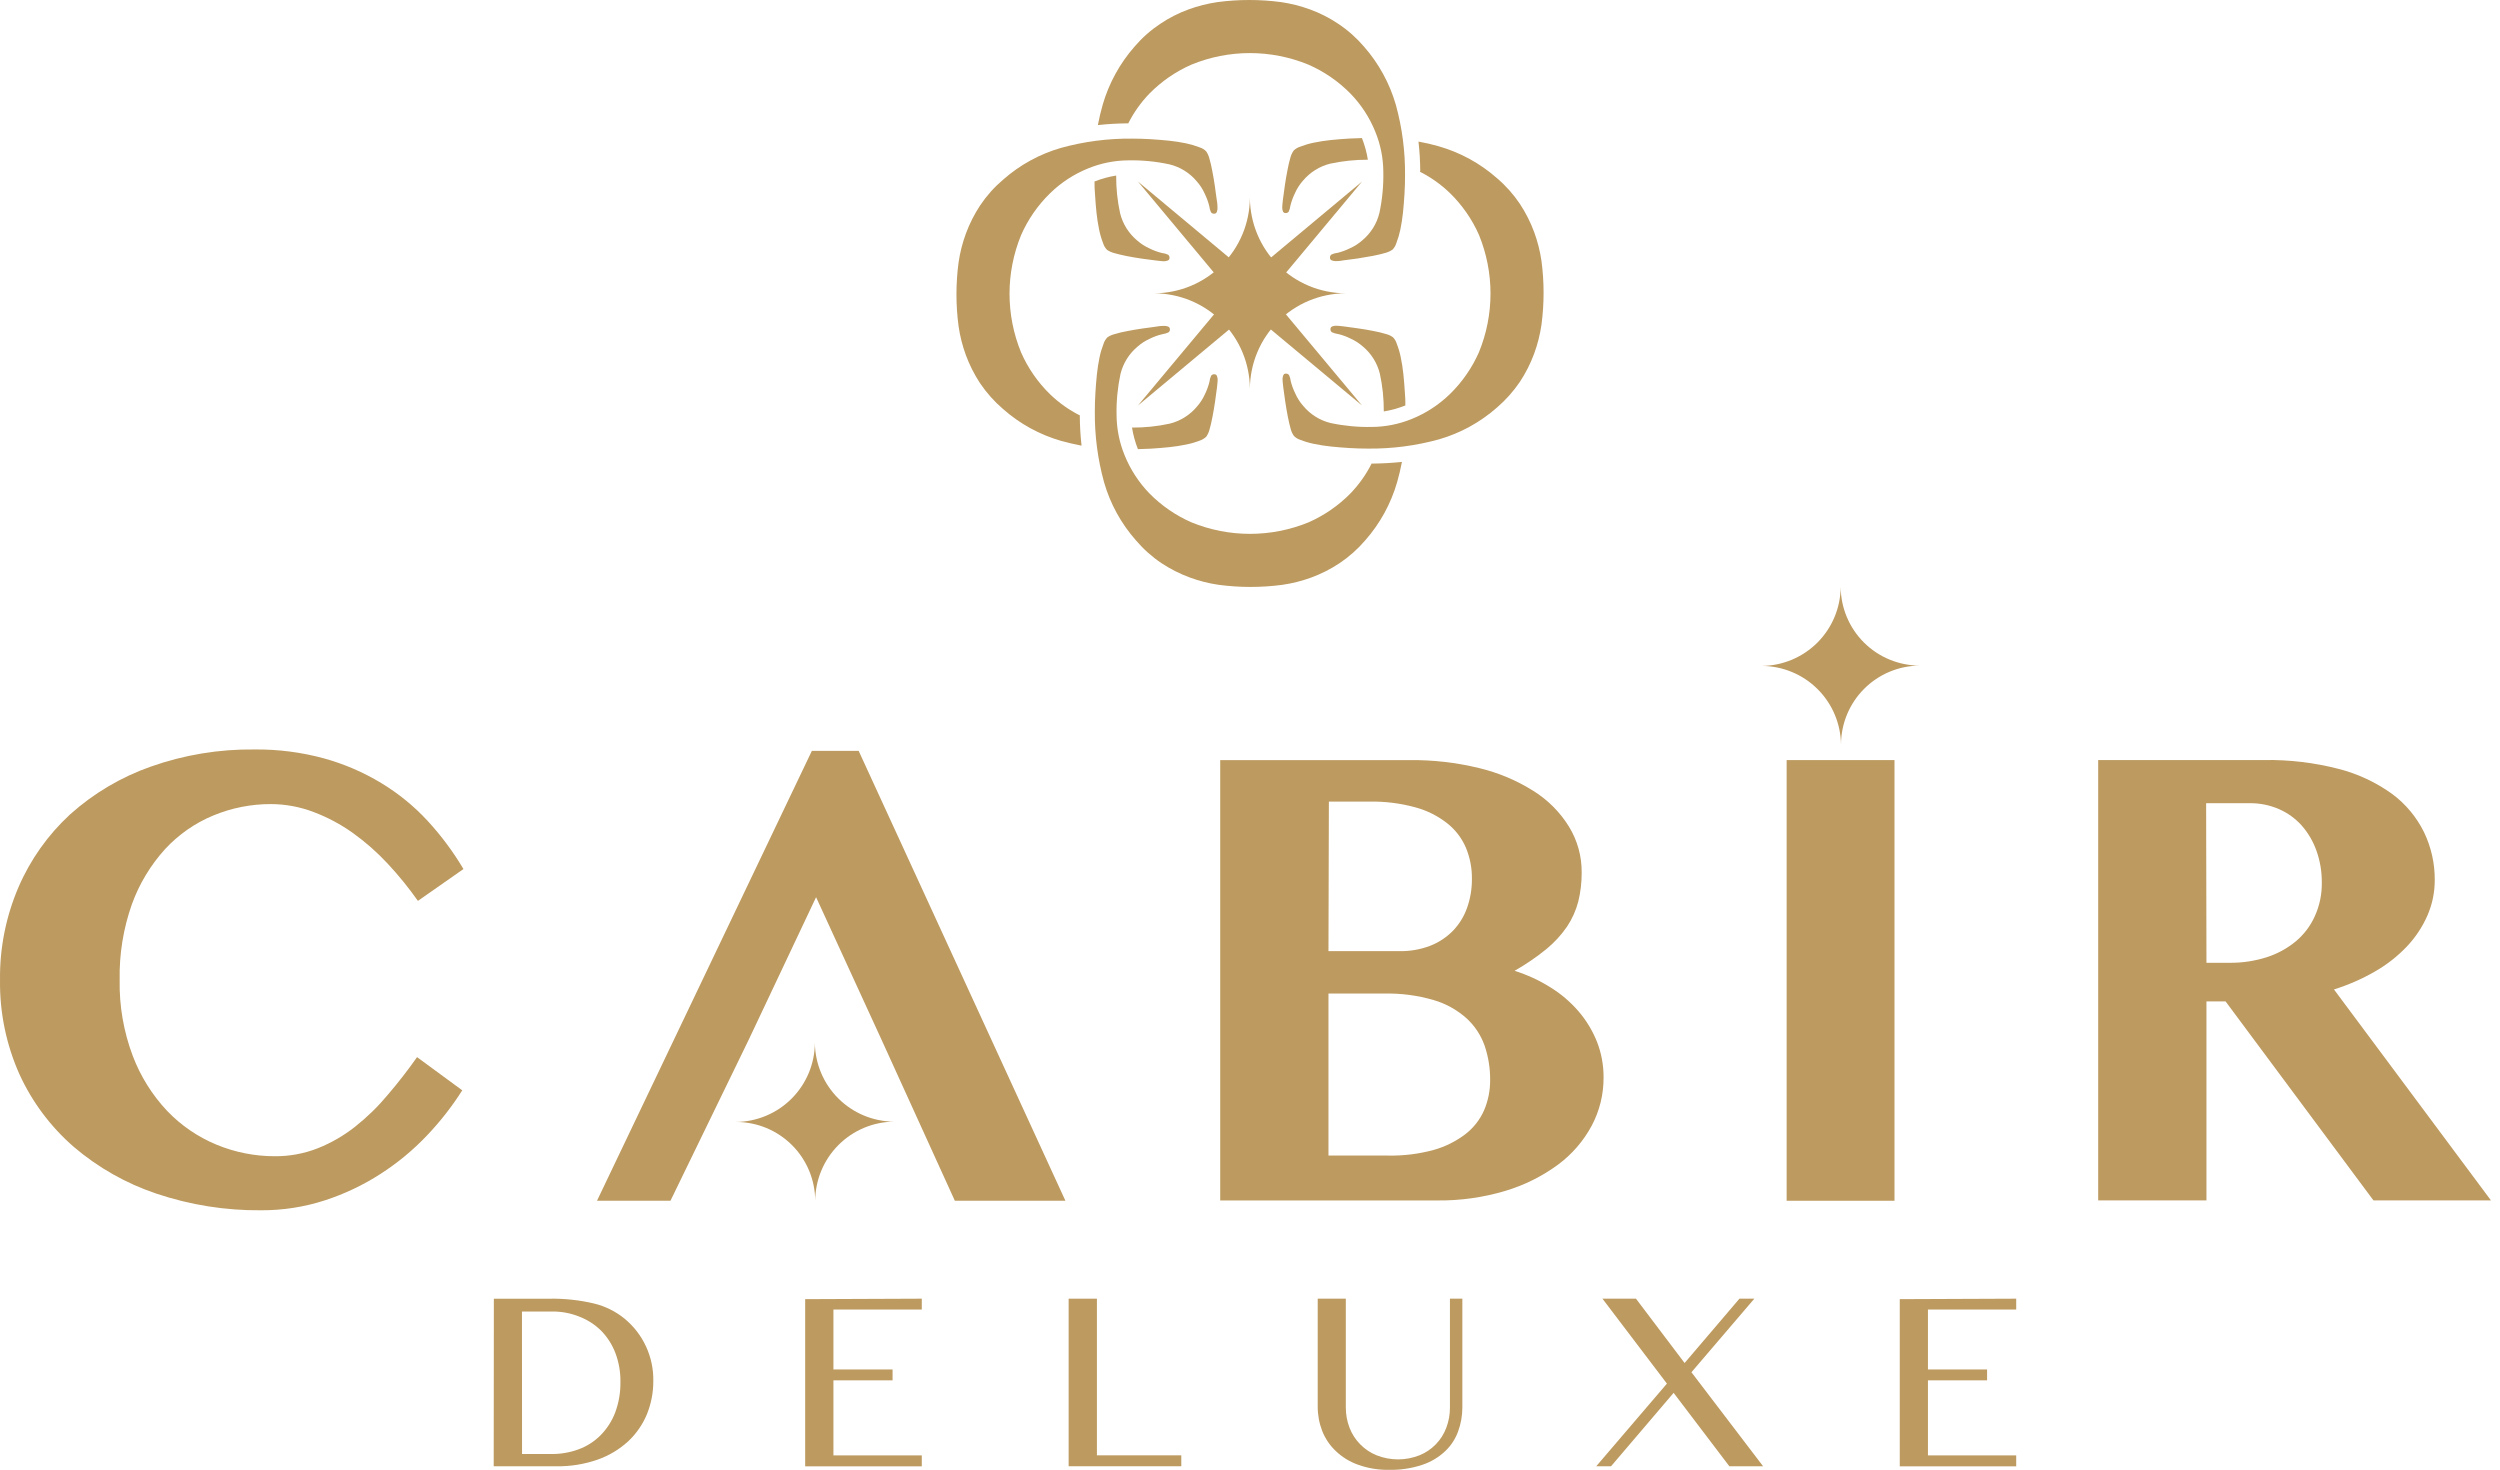 <svg width="199" height="117" viewBox="0 0 199 117" fill="none" xmlns="http://www.w3.org/2000/svg">
<path d="M87.124 14.424C87.124 14.76 87.124 15.108 87.162 15.457C87.194 15.97 87.232 16.458 87.282 16.939C87.329 17.39 87.399 17.839 87.492 18.283C87.566 18.65 87.672 19.011 87.808 19.36C87.867 19.558 87.974 19.738 88.119 19.886C88.287 20.001 88.473 20.086 88.67 20.139C88.93 20.215 89.266 20.297 89.671 20.38C90.077 20.462 90.489 20.526 90.9 20.589L92.009 20.735C92.332 20.773 92.548 20.798 92.643 20.798C92.752 20.798 92.859 20.776 92.96 20.735C93.001 20.719 93.037 20.69 93.061 20.652C93.084 20.614 93.096 20.57 93.093 20.526C93.096 20.477 93.087 20.427 93.066 20.383C93.045 20.339 93.013 20.3 92.972 20.272C92.821 20.201 92.658 20.156 92.491 20.139C92.15 20.057 91.821 19.936 91.509 19.778C91.148 19.619 90.815 19.405 90.52 19.144C89.844 18.583 89.367 17.819 89.158 16.965C88.945 15.982 88.841 14.979 88.847 13.974C88.255 14.069 87.675 14.228 87.118 14.449L87.124 14.424ZM89.804 9.83C90.245 8.956 90.816 8.152 91.496 7.448C92.451 6.477 93.582 5.697 94.829 5.148C97.816 3.918 101.168 3.918 104.156 5.148C105.405 5.695 106.538 6.475 107.495 7.448C108.348 8.325 109.022 9.36 109.478 10.495C109.89 11.501 110.105 12.577 110.112 13.664C110.136 14.768 110.032 15.872 109.801 16.952C109.592 17.806 109.115 18.57 108.439 19.132C108.144 19.393 107.811 19.607 107.45 19.765C107.138 19.922 106.808 20.043 106.468 20.127C106.301 20.143 106.138 20.188 105.987 20.259C105.946 20.287 105.913 20.325 105.891 20.37C105.87 20.414 105.862 20.464 105.866 20.513C105.863 20.558 105.875 20.602 105.899 20.639C105.923 20.677 105.958 20.706 105.999 20.722C106.1 20.764 106.208 20.785 106.316 20.785C106.418 20.785 106.633 20.785 106.95 20.722L108.059 20.576C108.464 20.513 108.876 20.443 109.282 20.367C109.687 20.291 110.029 20.203 110.289 20.127C110.486 20.074 110.672 19.988 110.84 19.873C110.985 19.726 111.092 19.545 111.151 19.347C111.287 18.998 111.393 18.637 111.468 18.27C111.56 17.826 111.63 17.378 111.677 16.927C111.727 16.445 111.765 15.957 111.797 15.444C111.829 14.931 111.841 14.443 111.841 13.968C111.86 12.063 111.613 10.165 111.106 8.329C110.61 6.622 109.745 5.045 108.572 3.709C107.975 3.011 107.284 2.399 106.519 1.891C105.82 1.421 105.067 1.038 104.276 0.75C103.531 0.479 102.76 0.284 101.976 0.168C100.294 -0.056 98.589 -0.056 96.907 0.168C96.123 0.284 95.352 0.479 94.607 0.75C93.816 1.038 93.063 1.421 92.364 1.891C91.599 2.399 90.908 3.011 90.311 3.709C89.138 5.045 88.273 6.622 87.777 8.329C87.625 8.854 87.498 9.399 87.39 9.957C88.169 9.868 88.949 9.83 89.728 9.818L89.804 9.83Z" fill="#BD9A5F"/>
<path d="M90.558 35.752L91.591 35.715C92.098 35.683 92.592 35.645 93.074 35.594C93.525 35.547 93.973 35.478 94.417 35.385C94.784 35.313 95.144 35.209 95.494 35.075C95.691 35.01 95.871 34.902 96.02 34.758C96.136 34.59 96.222 34.404 96.273 34.206C96.349 33.947 96.432 33.611 96.508 33.205C96.584 32.8 96.66 32.388 96.717 31.976C96.774 31.564 96.831 31.203 96.869 30.874C96.907 30.544 96.926 30.329 96.926 30.24C96.929 30.134 96.909 30.028 96.869 29.93C96.853 29.887 96.824 29.851 96.787 29.826C96.749 29.801 96.705 29.789 96.66 29.79C96.611 29.787 96.562 29.796 96.517 29.817C96.473 29.838 96.435 29.87 96.406 29.911C96.335 30.062 96.29 30.225 96.273 30.392C96.188 30.733 96.067 31.064 95.912 31.381C95.752 31.738 95.538 32.069 95.279 32.363C94.717 33.039 93.953 33.516 93.099 33.725C92.117 33.938 91.114 34.042 90.108 34.035C90.203 34.628 90.362 35.208 90.584 35.765L90.558 35.752ZM85.965 33.072C85.09 32.631 84.287 32.061 83.582 31.381C82.606 30.429 81.823 29.297 81.276 28.048C80.053 25.059 80.053 21.71 81.276 18.721C81.823 17.472 82.606 16.34 83.582 15.388C84.458 14.531 85.493 13.855 86.63 13.399C87.636 12.989 88.711 12.774 89.798 12.765C90.903 12.742 92.006 12.849 93.086 13.082C93.94 13.288 94.704 13.763 95.266 14.438C95.527 14.732 95.741 15.066 95.9 15.426C96.054 15.742 96.175 16.073 96.261 16.415C96.277 16.58 96.322 16.74 96.394 16.89C96.421 16.931 96.459 16.964 96.504 16.985C96.549 17.006 96.598 17.015 96.647 17.01C96.692 17.013 96.736 17.002 96.774 16.978C96.811 16.954 96.84 16.919 96.856 16.877C96.896 16.776 96.916 16.669 96.913 16.56C96.913 16.465 96.913 16.25 96.856 15.927C96.799 15.604 96.768 15.23 96.704 14.818C96.641 14.406 96.578 14.001 96.495 13.595C96.434 13.258 96.356 12.923 96.261 12.594C96.209 12.397 96.124 12.21 96.007 12.043C95.861 11.896 95.68 11.787 95.481 11.726C95.131 11.592 94.771 11.486 94.404 11.409C93.96 11.316 93.512 11.247 93.061 11.2C92.579 11.149 92.085 11.111 91.578 11.079C91.071 11.048 90.577 11.035 90.102 11.035C88.197 11.016 86.299 11.264 84.463 11.77C82.754 12.262 81.176 13.128 79.844 14.305C79.144 14.899 78.53 15.588 78.019 16.351C77.556 17.053 77.176 17.806 76.885 18.594C76.611 19.338 76.415 20.109 76.302 20.894C76.078 22.576 76.078 24.281 76.302 25.963C76.414 26.75 76.61 27.523 76.885 28.27C77.176 29.058 77.556 29.811 78.019 30.512C78.533 31.273 79.147 31.961 79.844 32.559C81.176 33.736 82.754 34.602 84.463 35.094C84.989 35.239 85.534 35.366 86.091 35.474C86.004 34.697 85.957 33.917 85.952 33.136L85.965 33.072Z" fill="#BD9A5F"/>
<path d="M111.867 32.296C111.867 31.96 111.867 31.618 111.829 31.263C111.797 30.756 111.759 30.262 111.708 29.78C111.662 29.329 111.592 28.881 111.499 28.437C111.425 28.07 111.319 27.709 111.182 27.36C111.124 27.163 111.017 26.985 110.872 26.84C110.706 26.722 110.519 26.636 110.321 26.587C109.992 26.487 109.658 26.407 109.32 26.346C108.908 26.264 108.502 26.194 108.09 26.137C107.678 26.08 107.311 26.029 106.988 25.985C106.665 25.941 106.443 25.928 106.354 25.928C106.248 25.925 106.142 25.945 106.044 25.985C106.002 26.001 105.965 26.03 105.94 26.067C105.915 26.105 105.903 26.149 105.904 26.194C105.9 26.243 105.909 26.293 105.93 26.337C105.952 26.382 105.984 26.42 106.025 26.448C106.177 26.519 106.339 26.566 106.506 26.587C106.846 26.666 107.176 26.785 107.488 26.942C107.848 27.103 108.181 27.316 108.477 27.575C109.153 28.137 109.63 28.901 109.839 29.755C110.052 30.74 110.156 31.745 110.15 32.752C110.742 32.653 111.321 32.491 111.879 32.27L111.867 32.296ZM109.186 36.889C108.746 37.766 108.175 38.571 107.495 39.278C106.539 40.249 105.408 41.029 104.162 41.578C101.173 42.801 97.824 42.801 94.835 41.578C93.587 41.03 92.453 40.249 91.496 39.278C90.644 38.398 89.971 37.361 89.513 36.224C89.103 35.218 88.888 34.143 88.879 33.056C88.855 31.952 88.96 30.848 89.19 29.768C89.401 28.915 89.878 28.151 90.552 27.588C90.848 27.329 91.181 27.115 91.54 26.954C91.855 26.798 92.187 26.679 92.529 26.6C92.693 26.578 92.854 26.531 93.004 26.46C93.046 26.433 93.079 26.395 93.1 26.351C93.121 26.306 93.13 26.256 93.124 26.207C93.126 26.163 93.113 26.119 93.09 26.082C93.066 26.045 93.032 26.015 92.991 25.998C92.891 25.958 92.783 25.938 92.674 25.941C92.573 25.941 92.364 25.941 92.041 25.998C91.718 26.055 91.344 26.086 90.932 26.15C90.52 26.213 90.115 26.276 89.709 26.359C89.371 26.419 89.037 26.499 88.708 26.6C88.508 26.65 88.32 26.736 88.15 26.853C88.007 26.999 87.9 27.177 87.84 27.373C87.704 27.722 87.597 28.082 87.523 28.45C87.431 28.894 87.361 29.342 87.314 29.793C87.263 30.274 87.225 30.769 87.194 31.276C87.162 31.783 87.149 32.277 87.149 32.758C87.13 34.661 87.378 36.557 87.884 38.391C88.376 40.1 89.242 41.678 90.419 43.01C91.014 43.71 91.702 44.324 92.465 44.835C93.167 45.298 93.92 45.678 94.708 45.969C95.453 46.243 96.224 46.439 97.008 46.552C98.691 46.776 100.395 46.776 102.077 46.552C102.864 46.439 103.637 46.243 104.384 45.969C105.171 45.679 105.922 45.299 106.62 44.835C107.384 44.323 108.075 43.709 108.673 43.01C109.849 41.677 110.714 40.099 111.208 38.391C111.36 37.865 111.487 37.327 111.594 36.769C110.817 36.849 110.038 36.894 109.256 36.902L109.186 36.889Z" fill="#BD9A5F"/>
<path d="M108.433 10.991L107.4 11.029C106.893 11.06 106.399 11.098 105.917 11.149C105.466 11.196 105.018 11.266 104.574 11.358C104.206 11.433 103.846 11.539 103.497 11.675C103.301 11.735 103.123 11.841 102.977 11.986C102.857 12.154 102.769 12.343 102.717 12.543C102.622 12.873 102.544 13.207 102.483 13.544C102.401 13.95 102.331 14.361 102.274 14.767C102.217 15.173 102.16 15.546 102.122 15.876C102.084 16.205 102.065 16.415 102.065 16.509C102.062 16.618 102.082 16.726 102.122 16.826C102.138 16.868 102.167 16.903 102.204 16.927C102.242 16.951 102.286 16.962 102.331 16.959C102.38 16.964 102.43 16.956 102.474 16.934C102.519 16.913 102.557 16.88 102.584 16.839C102.655 16.689 102.7 16.529 102.717 16.364C102.803 16.023 102.924 15.691 103.079 15.375C103.237 15.015 103.451 14.682 103.712 14.387C104.276 13.713 105.039 13.236 105.892 13.025C106.875 12.815 107.877 12.711 108.882 12.714C108.788 12.122 108.628 11.542 108.407 10.984L108.433 10.991ZM113.026 13.671C113.901 14.112 114.704 14.682 115.409 15.363C116.388 16.317 117.176 17.451 117.728 18.702C118.95 21.691 118.95 25.04 117.728 28.029C117.179 29.277 116.396 30.408 115.421 31.361C114.544 32.216 113.509 32.892 112.374 33.351C111.367 33.761 110.292 33.977 109.206 33.985C108.101 34.008 106.998 33.904 105.917 33.674C105.063 33.465 104.299 32.988 103.738 32.312C103.476 32.017 103.263 31.684 103.104 31.323C102.949 31.01 102.828 30.681 102.743 30.341C102.726 30.174 102.681 30.012 102.61 29.86C102.581 29.82 102.543 29.787 102.499 29.766C102.454 29.745 102.405 29.736 102.356 29.739C102.311 29.736 102.265 29.747 102.227 29.773C102.19 29.798 102.161 29.835 102.147 29.879C102.107 29.977 102.088 30.083 102.09 30.189C102.09 30.291 102.109 30.502 102.147 30.823C102.185 31.146 102.236 31.52 102.299 31.925C102.363 32.331 102.426 32.743 102.508 33.155C102.591 33.566 102.667 33.896 102.743 34.156C102.793 34.354 102.881 34.542 103.003 34.707C103.147 34.852 103.326 34.959 103.522 35.017C103.871 35.154 104.232 35.26 104.599 35.334C105.043 35.427 105.491 35.496 105.942 35.543C106.424 35.594 106.918 35.632 107.425 35.664C107.932 35.695 108.426 35.708 108.901 35.708C110.806 35.727 112.704 35.48 114.541 34.973C116.249 34.48 117.826 33.614 119.16 32.439C119.856 31.841 120.47 31.152 120.985 30.392C121.447 29.69 121.828 28.938 122.119 28.149C122.393 27.403 122.588 26.63 122.702 25.843C122.925 24.16 122.925 22.456 122.702 20.774C122.588 19.989 122.393 19.218 122.119 18.474C121.828 17.685 121.447 16.933 120.985 16.231C120.473 15.468 119.859 14.779 119.16 14.184C117.827 13.007 116.249 12.141 114.541 11.65C114.005 11.495 113.461 11.368 112.912 11.27C113 12.044 113.046 12.822 113.052 13.601L113.026 13.671Z" fill="#BD9A5F"/>
<path d="M98.694 22.565L108.414 14.455L100.303 24.175L98.694 22.565Z" fill="#BD9A5F"/>
<path d="M98.694 24.175L90.584 14.455L100.303 22.565L98.694 24.175Z" fill="#BD9A5F"/>
<path d="M100.303 24.171L90.584 32.275L98.694 22.561L100.303 24.171Z" fill="#BD9A5F"/>
<path d="M100.303 22.561L108.414 32.275L98.694 24.171L100.303 22.561Z" fill="#BD9A5F"/>
<path fill-rule="evenodd" clip-rule="evenodd" d="M99.492 15.743C99.504 17.756 100.308 19.683 101.732 21.107C103.155 22.53 105.082 23.335 107.095 23.347C105.082 23.357 103.154 24.161 101.73 25.585C100.306 27.008 99.502 28.936 99.492 30.95C99.482 28.936 98.678 27.008 97.254 25.585C95.83 24.161 93.902 23.357 91.889 23.347C93.902 23.335 95.829 22.53 97.252 21.107C98.675 19.683 99.48 17.756 99.492 15.743Z" fill="#BD9A5F"/>
<path d="M9.525 78.014C9.487 80.07 9.84 82.115 10.564 84.04C11.179 85.667 12.109 87.157 13.301 88.424C14.411 89.586 15.751 90.503 17.236 91.117C18.705 91.725 20.279 92.037 21.868 92.036C23.04 92.046 24.204 91.831 25.296 91.402C26.364 90.977 27.365 90.399 28.267 89.685C29.218 88.932 30.089 88.083 30.865 87.151C31.676 86.2 32.456 85.206 33.197 84.147L36.796 86.79C35.98 88.076 35.04 89.28 33.989 90.382C32.887 91.544 31.649 92.57 30.301 93.436C28.92 94.328 27.429 95.037 25.866 95.546C24.229 96.077 22.518 96.344 20.797 96.338C17.961 96.366 15.14 95.918 12.452 95.014C10.039 94.205 7.804 92.94 5.869 91.288C4.032 89.693 2.559 87.722 1.548 85.51C0.493 83.147 -0.034 80.582 0.002 77.995C-0.028 75.461 0.473 72.949 1.472 70.62C2.419 68.423 3.818 66.45 5.578 64.828C7.445 63.153 9.624 61.861 11.99 61.027C14.644 60.087 17.443 59.623 20.258 59.658C22.126 59.638 23.988 59.877 25.79 60.368C27.396 60.811 28.933 61.474 30.358 62.338C31.718 63.16 32.955 64.169 34.033 65.335C35.117 66.512 36.075 67.799 36.891 69.175L33.267 71.71C32.53 70.665 31.724 69.672 30.852 68.738C30.009 67.832 29.077 67.012 28.071 66.292C27.111 65.61 26.068 65.054 24.966 64.638C23.884 64.225 22.735 64.01 21.576 64.005C20 64 18.439 64.308 16.983 64.911C15.525 65.514 14.215 66.427 13.143 67.585C11.986 68.861 11.088 70.35 10.501 71.969C9.815 73.909 9.484 75.957 9.525 78.014Z" fill="#BD9A5F"/>
<path d="M68.35 59.77H64.624L47.523 95.576H53.371L59.606 82.745L64.96 71.416L70.162 82.745L76.004 95.576H84.805L68.35 59.77Z" fill="#BD9A5F"/>
<path d="M97.129 60.504H112.19C114.057 60.483 115.92 60.696 117.734 61.138C119.269 61.505 120.733 62.121 122.068 62.963C123.213 63.678 124.178 64.647 124.887 65.795C125.565 66.898 125.916 68.17 125.901 69.464C125.905 70.241 125.814 71.015 125.629 71.77C125.443 72.478 125.141 73.151 124.735 73.76C124.274 74.429 123.722 75.03 123.094 75.546C122.298 76.191 121.45 76.77 120.56 77.276C121.56 77.59 122.516 78.031 123.405 78.588C124.243 79.103 124.997 79.745 125.641 80.489C126.265 81.212 126.764 82.035 127.118 82.922C127.47 83.824 127.649 84.785 127.644 85.754C127.654 87.097 127.33 88.421 126.7 89.606C126.044 90.827 125.127 91.887 124.013 92.711C122.744 93.641 121.326 94.346 119.818 94.796C118.061 95.321 116.235 95.577 114.401 95.556H97.129V60.504ZM105.746 75.711H111.391C112.226 75.727 113.056 75.583 113.837 75.287C114.519 75.022 115.136 74.617 115.649 74.096C116.151 73.575 116.536 72.953 116.777 72.271C117.039 71.532 117.17 70.754 117.164 69.971C117.177 69.101 117.009 68.237 116.669 67.436C116.341 66.689 115.834 66.034 115.193 65.529C114.441 64.942 113.579 64.511 112.659 64.262C111.461 63.936 110.224 63.783 108.984 63.806H105.778L105.746 75.711ZM105.746 91.983H110.504C111.728 92.007 112.948 91.856 114.129 91.533C115.046 91.275 115.906 90.845 116.663 90.265C117.306 89.765 117.814 89.112 118.139 88.365C118.461 87.607 118.622 86.792 118.615 85.969C118.623 85.041 118.475 84.118 118.177 83.239C117.884 82.405 117.39 81.657 116.739 81.059C115.988 80.387 115.096 79.891 114.129 79.608C112.847 79.232 111.516 79.057 110.181 79.088H105.746V91.983Z" fill="#BD9A5F"/>
<path d="M142.217 60.503H150.802V95.58H142.217V60.503Z" fill="#BD9A5F"/>
<path d="M167.016 60.499H180.208C182.219 60.465 184.224 60.704 186.171 61.209C187.697 61.602 189.137 62.277 190.416 63.199C191.49 63.997 192.359 65.039 192.95 66.24C193.521 67.425 193.814 68.726 193.806 70.042C193.81 71.016 193.612 71.981 193.223 72.874C192.825 73.781 192.275 74.613 191.594 75.332C190.852 76.116 189.998 76.786 189.06 77.322C188.025 77.921 186.926 78.403 185.784 78.76L198.279 95.551H188.927L177.154 79.71H175.634V95.551H167.016V60.499ZM175.634 76.638H177.49C178.483 76.647 179.471 76.499 180.417 76.2C181.266 75.93 182.056 75.5 182.743 74.933C183.392 74.391 183.909 73.708 184.257 72.937C184.641 72.094 184.831 71.177 184.815 70.251C184.823 69.388 184.679 68.529 184.39 67.716C184.128 66.978 183.728 66.296 183.212 65.708C182.709 65.147 182.091 64.701 181.399 64.402C180.674 64.088 179.89 63.929 179.099 63.934H175.608L175.634 76.638Z" fill="#BD9A5F"/>
<path d="M39.311 103.377H43.747C44.934 103.357 46.12 103.485 47.276 103.757C48.18 103.975 49.023 104.395 49.741 104.986C50.463 105.588 51.041 106.343 51.432 107.198C51.824 108.052 52.019 108.983 52.003 109.922C52.008 110.83 51.836 111.729 51.496 112.571C51.159 113.387 50.651 114.122 50.007 114.725C49.305 115.37 48.479 115.866 47.58 116.182C46.52 116.554 45.402 116.734 44.279 116.715H39.299L39.311 103.377ZM41.554 115.739H43.937C44.661 115.743 45.38 115.616 46.059 115.365C46.712 115.126 47.304 114.748 47.795 114.256C48.304 113.743 48.701 113.131 48.961 112.457C49.259 111.663 49.403 110.82 49.386 109.973C49.395 109.199 49.259 108.429 48.987 107.705C48.735 107.043 48.351 106.439 47.859 105.931C47.365 105.442 46.776 105.06 46.129 104.809C45.435 104.527 44.692 104.387 43.943 104.397H41.548L41.554 115.739Z" fill="#BD9A5F"/>
<path d="M73.374 103.375V104.237H66.341V109.008H71.049V109.876H66.341V115.851H73.374V116.719H64.092V103.413L73.374 103.375Z" fill="#BD9A5F"/>
<path d="M85.064 103.375H87.314V115.845H94.03V116.713H85.064V103.375Z" fill="#BD9A5F"/>
<path d="M104.89 103.375H107.127V112.037C107.125 112.584 107.224 113.128 107.418 113.64C107.607 114.133 107.895 114.583 108.265 114.961C108.634 115.339 109.077 115.638 109.566 115.838C110.669 116.278 111.898 116.278 113.001 115.838C113.488 115.639 113.93 115.341 114.296 114.963C114.663 114.584 114.946 114.134 115.13 113.64C115.322 113.127 115.419 112.584 115.415 112.037V103.375H116.403V112.037C116.403 112.685 116.29 113.328 116.067 113.937C115.851 114.54 115.495 115.083 115.028 115.521C114.509 116.008 113.891 116.375 113.216 116.599C112.361 116.883 111.462 117.018 110.561 116.998C109.731 117.013 108.904 116.878 108.122 116.599C107.458 116.368 106.851 115.998 106.341 115.515C105.864 115.068 105.492 114.52 105.251 113.912C105.008 113.286 104.885 112.62 104.89 111.948V103.375Z" fill="#BD9A5F"/>
<path d="M128.239 116.713H127.061L132.687 110.136L127.555 103.375H130.223L134.094 108.495L138.46 103.375H139.644L134.639 109.23L140.341 116.713H137.655L133.22 110.871L128.239 116.713Z" fill="#BD9A5F"/>
<path d="M160.49 103.375V104.237H153.464V109.008H158.171V109.876H153.464V115.851H160.49V116.719H151.221V103.413L160.49 103.375Z" fill="#BD9A5F"/>
<path fill-rule="evenodd" clip-rule="evenodd" d="M146.519 46.709C146.526 48.375 147.192 49.971 148.373 51.147C149.553 52.322 151.151 52.982 152.817 52.982C151.151 52.989 149.556 53.656 148.38 54.836C147.204 56.016 146.544 57.614 146.544 59.28C146.528 57.617 145.858 56.028 144.68 54.854C143.502 53.681 141.909 53.017 140.246 53.008C141.91 52.991 143.501 52.32 144.675 51.141C145.848 49.961 146.511 48.367 146.519 46.703V46.709Z" fill="#BD9A5F"/>
<path fill-rule="evenodd" clip-rule="evenodd" d="M64.865 83.01C64.882 84.673 65.551 86.262 66.73 87.436C67.908 88.609 69.5 89.273 71.163 89.283C69.5 89.299 67.91 89.969 66.737 91.147C65.563 92.325 64.9 93.918 64.89 95.581C64.884 93.915 64.217 92.319 63.037 91.144C61.856 89.968 60.258 89.308 58.592 89.308C60.255 89.291 61.845 88.622 63.018 87.443C64.192 86.265 64.855 84.673 64.865 83.01Z" fill="#BD9A5F"/>
</svg>
